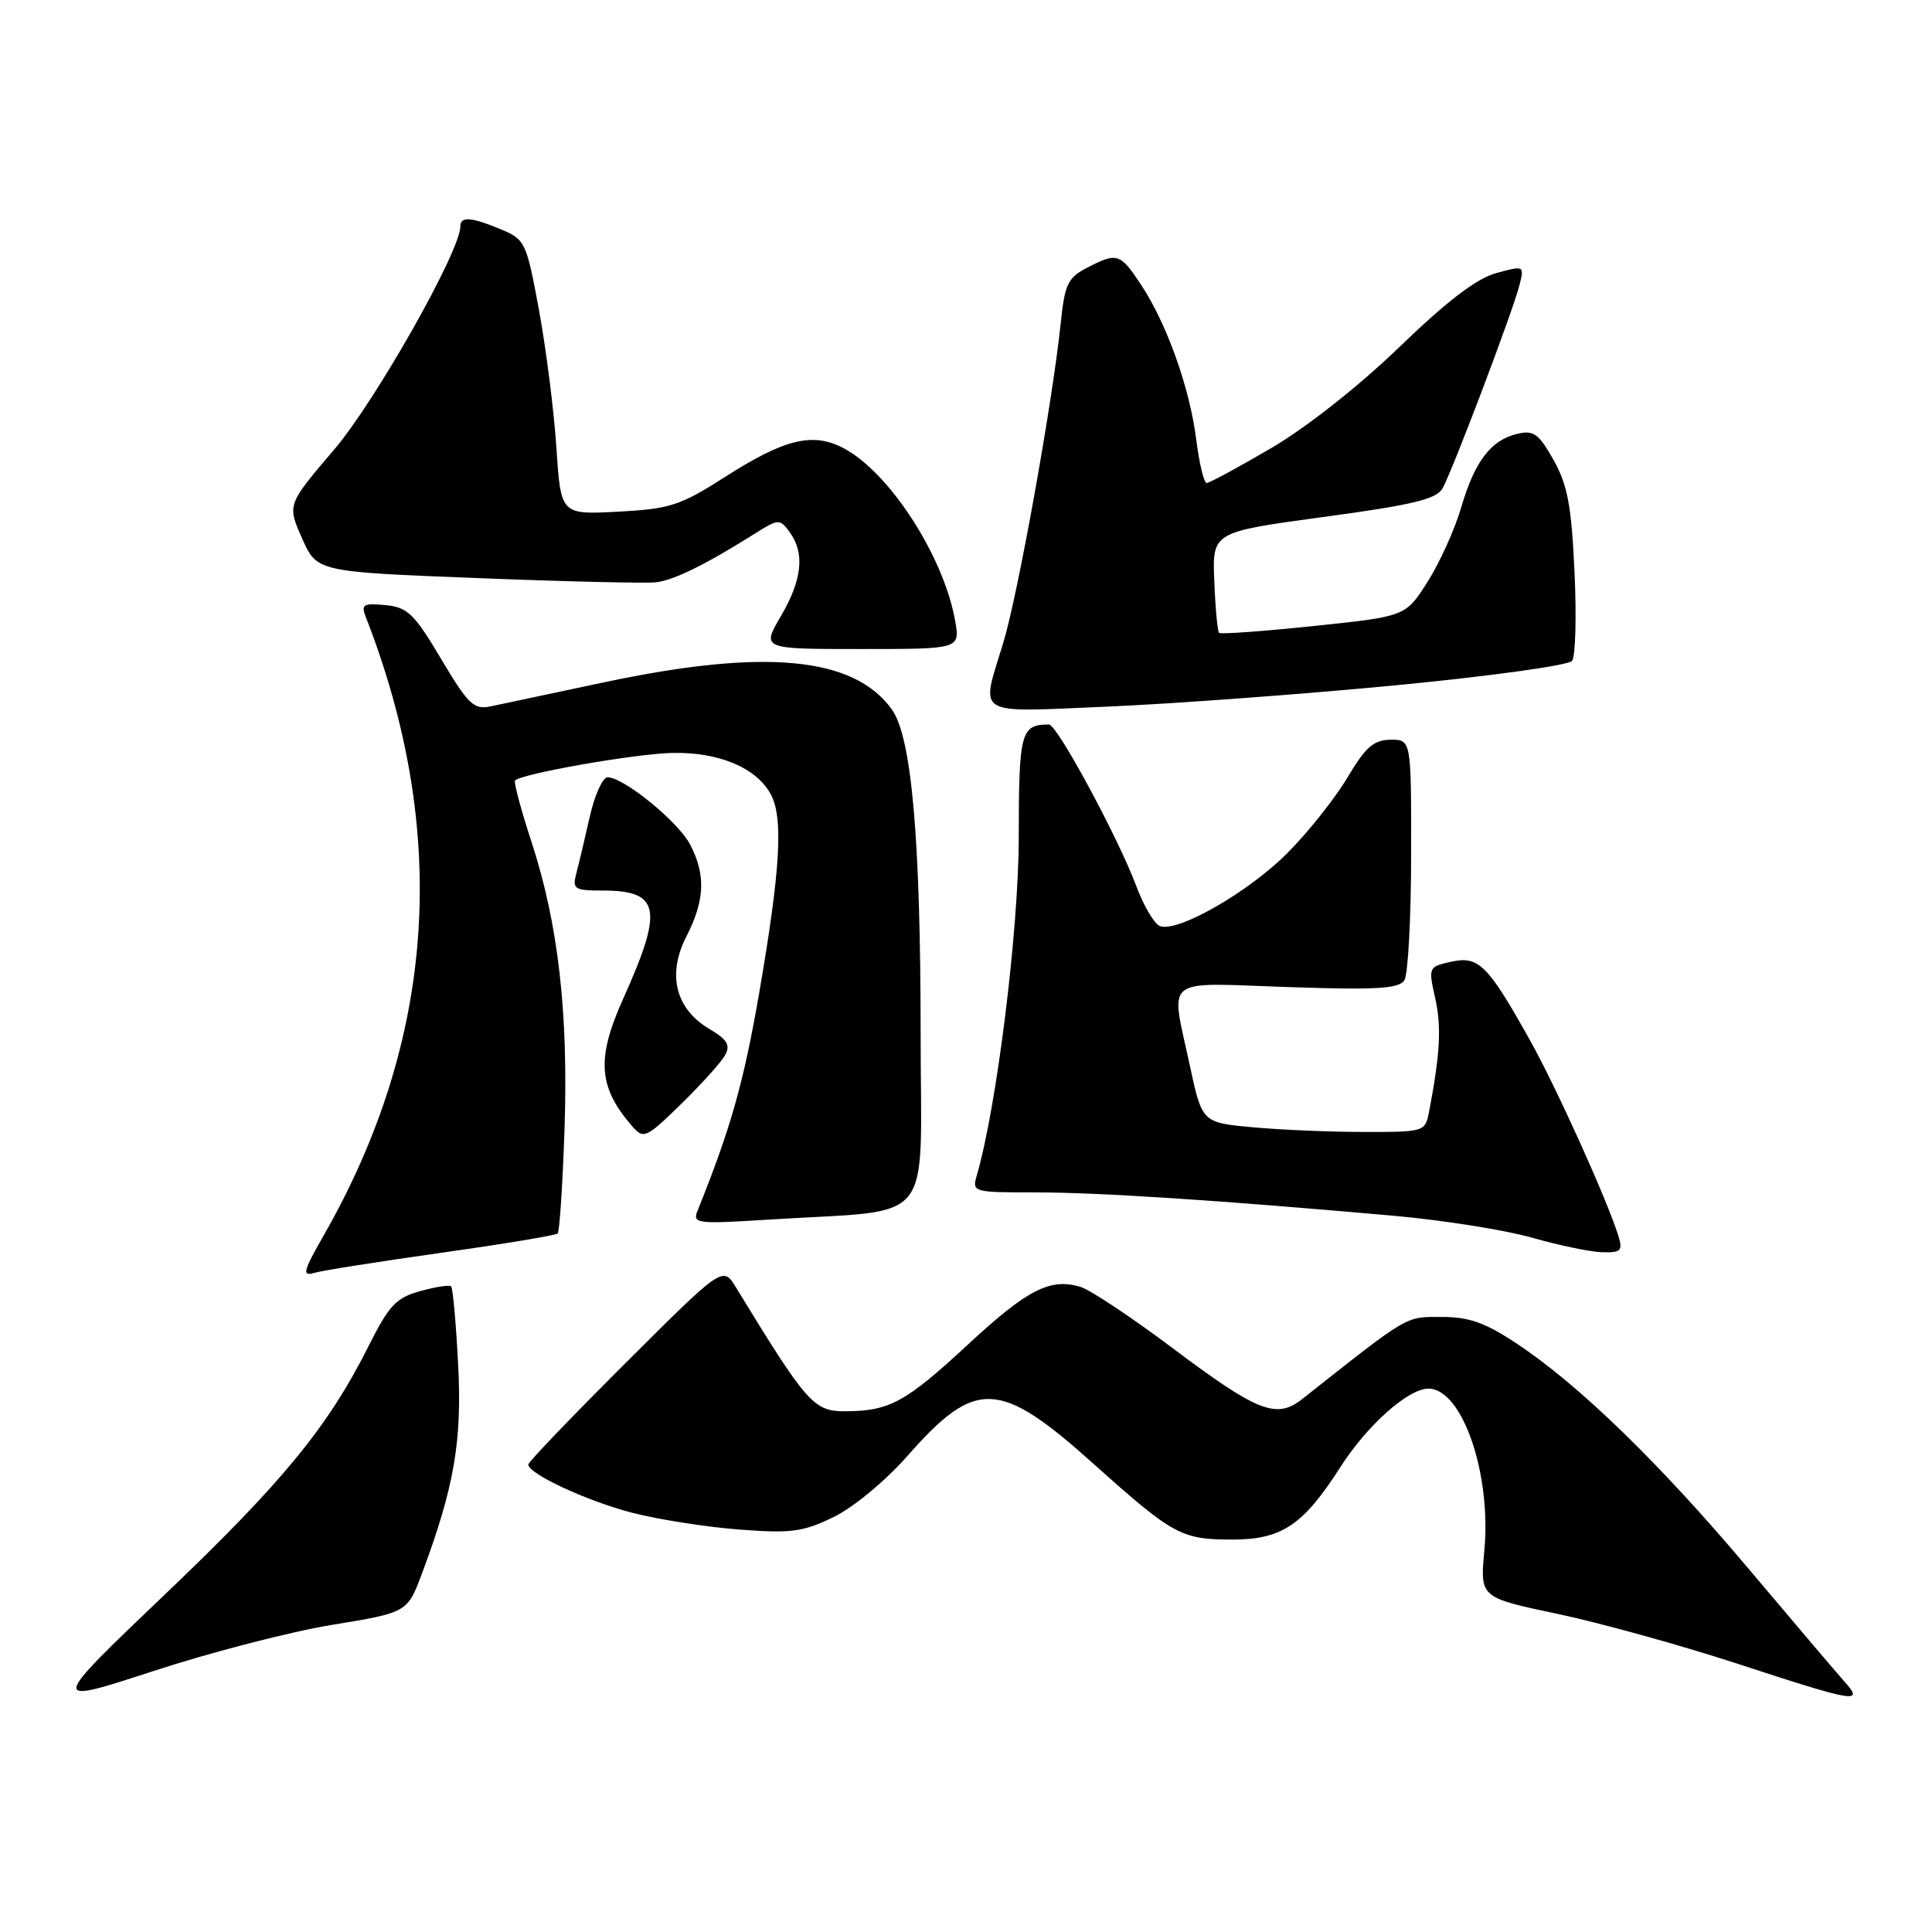 <?xml version="1.0" encoding="UTF-8" standalone="no"?>
<!DOCTYPE svg PUBLIC "-//W3C//DTD SVG 1.1//EN" "http://www.w3.org/Graphics/SVG/1.1/DTD/svg11.dtd" >
<svg xmlns="http://www.w3.org/2000/svg" xmlns:xlink="http://www.w3.org/1999/xlink" version="1.1" viewBox="0 0 256 256">
 <g >
 <path fill="currentColor"
d=" M 44.01 215.30 C 53.98 213.67 53.98 213.67 55.93 208.45 C 60.19 197.06 61.25 190.92 60.70 180.67 C 60.42 175.27 60.00 170.67 59.78 170.45 C 59.57 170.23 57.72 170.51 55.68 171.08 C 52.49 171.96 51.55 172.96 48.87 178.30 C 43.48 189.05 37.54 196.31 21.79 211.33 C 6.50 225.93 6.50 225.93 20.27 221.44 C 27.84 218.96 38.52 216.20 44.01 215.30 Z  M 244.34 222.75 C 243.24 221.51 237.54 214.81 231.68 207.85 C 219.91 193.89 209.35 183.62 201.09 178.11 C 196.80 175.25 194.70 174.50 191.00 174.50 C 186.16 174.50 186.80 174.12 172.55 185.38 C 169.14 188.08 166.67 187.11 155.36 178.62 C 149.94 174.55 144.46 170.91 143.18 170.52 C 139.16 169.31 136.14 170.85 128.31 178.11 C 120.00 185.82 117.83 187.00 111.94 187.00 C 107.82 187.00 106.89 185.94 97.54 170.62 C 95.79 167.74 95.79 167.74 82.89 180.61 C 75.80 187.68 70.00 193.73 70.00 194.05 C 70.00 195.29 77.79 198.90 83.77 200.45 C 87.22 201.34 93.59 202.34 97.92 202.67 C 104.79 203.20 106.38 203.00 110.43 201.03 C 113.06 199.76 117.29 196.26 120.22 192.94 C 129.30 182.62 132.39 182.75 144.93 193.99 C 155.46 203.42 156.52 204.00 163.30 204.00 C 169.84 204.00 172.69 202.09 177.61 194.39 C 181.16 188.84 186.60 184.00 189.27 184.00 C 193.75 184.00 197.64 195.26 196.68 205.47 C 196.11 211.68 196.11 211.68 206.30 213.83 C 211.91 215.01 222.57 217.96 230.00 220.38 C 246.09 225.64 247.06 225.80 244.34 222.75 Z  M 58.47 166.00 C 66.71 164.84 73.65 163.69 73.90 163.44 C 74.14 163.19 74.55 157.01 74.80 149.71 C 75.32 134.19 73.98 122.43 70.43 111.57 C 69.03 107.29 68.05 103.62 68.25 103.42 C 69.15 102.51 84.05 99.89 89.00 99.77 C 95.19 99.61 100.25 101.73 102.14 105.26 C 103.81 108.38 103.41 115.23 100.61 131.50 C 98.54 143.46 96.83 149.50 92.45 160.37 C 91.73 162.15 92.20 162.21 102.10 161.59 C 124.23 160.20 122.00 162.93 121.99 137.16 C 121.98 111.04 120.80 97.67 118.17 94.00 C 113.14 87.00 101.33 85.89 80.00 90.42 C 73.12 91.88 66.38 93.31 65.00 93.60 C 62.78 94.06 62.04 93.35 58.45 87.31 C 54.88 81.31 54.00 80.46 51.06 80.18 C 48.18 79.90 47.83 80.10 48.44 81.68 C 59.61 110.24 57.75 137.72 42.88 163.72 C 40.19 168.42 40.00 169.14 41.61 168.67 C 42.65 168.36 50.24 167.16 58.47 166.00 Z  M 214.44 163.75 C 212.96 158.99 206.24 144.13 202.75 137.87 C 197.13 127.82 195.94 126.64 192.31 127.43 C 189.28 128.10 189.25 128.16 190.17 132.26 C 191.02 136.06 190.83 139.58 189.37 147.25 C 188.84 149.98 188.79 150.00 180.67 149.99 C 176.18 149.99 169.53 149.70 165.89 149.36 C 159.28 148.74 159.28 148.74 157.64 141.10 C 155.09 129.22 153.84 130.22 170.60 130.79 C 182.39 131.19 185.38 131.01 186.09 129.89 C 186.57 129.13 186.98 121.64 186.98 113.25 C 187.00 98.00 187.00 98.00 184.25 98.02 C 182.02 98.04 180.94 98.99 178.54 103.03 C 176.91 105.77 173.33 110.28 170.59 113.03 C 165.42 118.23 156.02 123.61 153.69 122.71 C 152.95 122.43 151.53 120.01 150.54 117.35 C 148.16 110.98 140.07 96.00 139.00 96.00 C 135.27 96.00 135.00 96.99 134.99 110.86 C 134.99 123.19 132.07 146.71 129.43 155.75 C 128.78 157.96 128.92 158.00 137.24 158.00 C 145.64 158.00 161.40 159.03 184.50 161.08 C 191.10 161.66 199.43 162.98 203.00 164.00 C 206.57 165.02 210.77 165.89 212.32 165.93 C 214.79 165.99 215.05 165.73 214.44 163.75 Z  M 96.08 139.81 C 96.81 138.48 96.36 137.74 94.01 136.35 C 89.51 133.69 88.37 129.15 90.94 124.11 C 93.40 119.30 93.54 115.94 91.46 111.93 C 89.90 108.90 82.66 103.00 80.51 103.00 C 79.85 103.00 78.79 105.36 78.14 108.25 C 77.49 111.14 76.69 114.51 76.36 115.75 C 75.82 117.81 76.11 118.00 79.81 118.00 C 87.47 118.00 87.94 120.41 82.60 132.28 C 78.99 140.29 79.26 144.07 83.81 149.28 C 85.28 150.96 85.64 150.79 90.26 146.28 C 92.95 143.65 95.57 140.74 96.08 139.81 Z  M 185.00 90.80 C 197.38 89.61 207.87 88.16 208.31 87.57 C 208.76 86.98 208.91 81.67 208.63 75.76 C 208.23 67.03 207.71 64.26 205.86 60.96 C 203.89 57.46 203.22 56.97 201.04 57.49 C 197.54 58.31 195.39 61.15 193.60 67.29 C 192.76 70.15 190.77 74.56 189.16 77.09 C 186.25 81.68 186.25 81.68 174.07 82.95 C 167.37 83.65 161.73 84.06 161.53 83.86 C 161.33 83.66 161.04 80.57 160.90 77.00 C 160.63 70.50 160.63 70.50 175.39 68.50 C 187.22 66.90 190.35 66.14 191.15 64.70 C 192.49 62.30 200.49 41.16 201.33 37.81 C 201.99 35.18 201.98 35.17 198.25 36.19 C 195.65 36.90 191.71 39.91 185.43 45.98 C 180.06 51.16 173.13 56.63 168.45 59.37 C 164.10 61.92 160.25 64.00 159.89 64.00 C 159.53 64.00 158.91 61.42 158.51 58.27 C 157.66 51.45 154.63 42.94 151.21 37.75 C 148.42 33.53 148.04 33.41 144.02 35.49 C 141.50 36.79 141.08 37.68 140.56 42.74 C 139.49 53.14 134.90 78.72 132.94 85.17 C 129.93 95.06 128.83 94.38 146.75 93.63 C 155.41 93.26 172.62 91.99 185.00 90.80 Z  M 126.56 82.25 C 125.04 73.67 117.80 62.50 111.71 59.35 C 107.65 57.25 103.95 58.16 96.05 63.21 C 90.12 67.00 88.78 67.43 81.90 67.80 C 74.31 68.20 74.31 68.20 73.73 59.35 C 73.41 54.48 72.37 46.29 71.43 41.14 C 69.76 32.09 69.59 31.73 66.38 30.39 C 62.45 28.75 61.00 28.64 61.00 30.00 C 61.00 33.26 49.75 53.15 44.28 59.57 C 38.05 66.87 38.05 66.87 40.02 71.32 C 41.99 75.77 41.99 75.77 63.25 76.60 C 74.94 77.06 85.59 77.31 86.91 77.16 C 89.32 76.87 93.43 74.85 99.89 70.79 C 103.17 68.72 103.32 68.71 104.64 70.52 C 106.67 73.30 106.30 76.82 103.46 81.66 C 100.92 86.00 100.92 86.00 114.07 86.00 C 127.22 86.00 127.22 86.00 126.56 82.25 Z "/>
</g>
</svg>